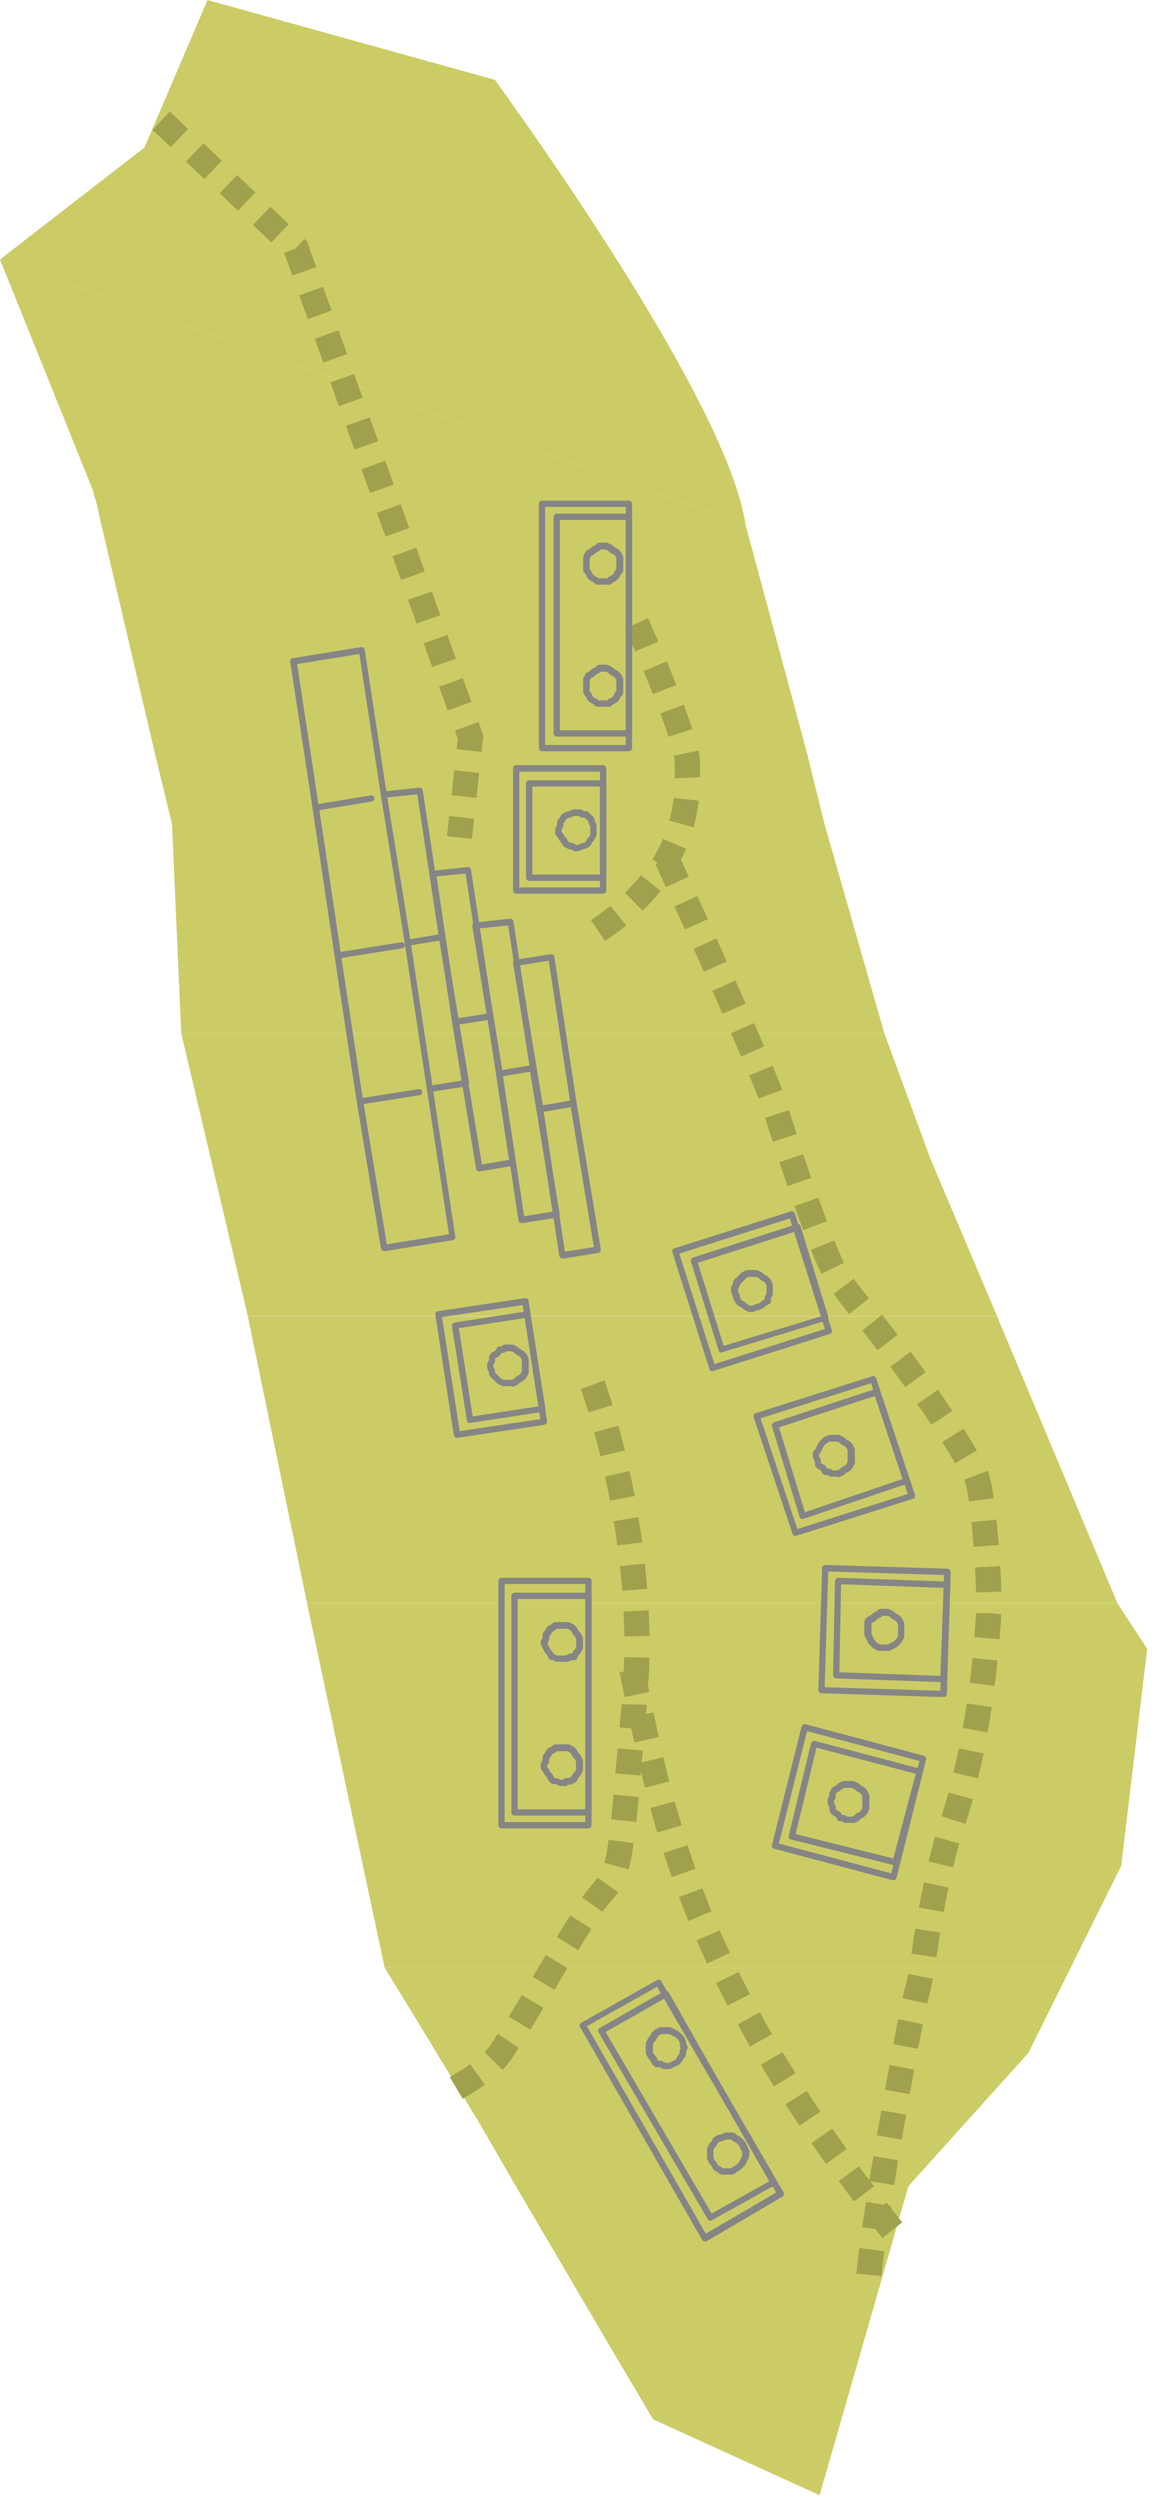 <svg width="55" height="119" viewBox="0 0 55 119" fill="none" xmlns="http://www.w3.org/2000/svg">
<g clip-path="url(#clip0_962_28866)">
<path d="M42.111 49.18H8.631L10.041 55.17L11.801 62.65H47.481L44.311 55.17L42.111 49.18Z" fill="#CCCC66"/>
<path d="M11.801 62.66L14.621 76.31H53.211L47.481 62.66H11.801Z" fill="#CCCC66"/>
<path d="M48.969 97.72H20.789L22.729 100.89L24.669 104.24L29.069 111.73L31.099 115.16L39.029 118.77L43.259 104.06L48.969 97.72Z" fill="#CCCC66"/>
<path d="M54.629 78.48L53.209 76.31H14.619L18.319 93.67H50.979L53.389 88.82L54.629 78.48Z" fill="#CCCC66"/>
<path d="M18.32 93.67L20.53 97.28L20.65 97.49L20.79 97.72H48.97L50.98 93.67H18.32Z" fill="#CCCC66"/>
<path d="M4.4 23.28L4.52 23.7L4.58 23.89L4.76 24.68V24.69L7.4 35.96L8.19 39.22L8.63 49.18H42.11L39.25 39.18L38.45 35.92L35.5 24.97L0 12.35L4.4 23.28Z" fill="#CCCC66"/>
<path d="M9.88 0L6.88 7.02L0 12.35L35.5 24.97C34.75 19.75 26.74 8.21 23.57 3.8L9.88 0Z" fill="#CCCC66"/>
<path d="M22.47 39.93L21.28 39.8L21.39 38.84L22.58 38.97L22.47 39.93ZM22.69 37.98L21.5 37.85L21.63 36.66L22.82 36.79L22.69 37.98ZM22.93 35.79L21.74 35.66L21.8 35.15L21.66 34.77L22.79 34.37L23.02 35.01L22.93 35.8V35.79ZM21.32 33.82L20.91 32.69L22.04 32.28L22.45 33.41L21.32 33.82ZM20.58 31.75L20.17 30.62L21.3 30.22L21.71 31.35L20.58 31.75ZM19.84 29.68L19.43 28.55L20.56 28.15L20.97 29.28L19.84 29.68ZM19.1 27.61L18.69 26.48L19.82 26.07L20.23 27.2L19.1 27.61ZM18.36 25.54L17.95 24.41L19.08 24L19.49 25.13L18.36 25.54ZM17.62 23.47L17.21 22.34L18.34 21.93L18.75 23.06L17.62 23.47ZM16.88 21.4L16.47 20.27L17.6 19.87L18.01 21L16.88 21.4ZM16.14 19.33L15.73 18.2L16.86 17.8L17.27 18.93L16.14 19.33ZM15.4 17.26L14.99 16.13L16.12 15.72L16.53 16.85L15.4 17.26ZM14.66 15.19L14.25 14.06L15.38 13.65L15.79 14.78L14.66 15.19ZM13.92 13.12L13.53 12.03L14.06 11.84L14.49 11.37L14.62 11.49L15.06 12.71L13.93 13.12H13.92ZM12.92 11.54L12.05 10.71L12.88 9.84L13.75 10.67L12.92 11.54ZM11.33 10.03L10.46 9.2L11.29 8.33L12.16 9.16L11.33 10.03ZM9.73 8.52L8.86 7.69L9.69 6.82L10.56 7.65L9.73 8.52ZM8.13 7.01L7.26 6.18L8.09 5.31L8.96 6.14L8.13 7.01Z" fill="#A1A14D"/>
<path d="M28.811 44.79L28.141 43.8C28.471 43.58 28.781 43.35 29.061 43.12L29.821 44.05C29.511 44.3 29.181 44.55 28.811 44.79ZM30.601 43.35L29.761 42.49C30.031 42.22 30.291 41.95 30.521 41.66L31.461 42.41C31.201 42.73 30.911 43.05 30.601 43.35ZM32.081 41.54L31.061 40.91C31.261 40.59 31.431 40.26 31.571 39.93L32.671 40.4C32.501 40.79 32.301 41.17 32.071 41.54H32.081ZM33.031 39.38L31.871 39.06C31.971 38.71 32.041 38.35 32.081 37.98L33.271 38.11C33.221 38.54 33.141 38.97 33.031 39.38ZM32.131 37.05V36.33C32.131 36.24 32.121 36.15 32.081 35.97L33.261 35.73C33.311 35.95 33.331 36.13 33.331 36.29V36.99L32.141 37.05H32.131ZM31.831 35.07C31.721 34.73 31.591 34.35 31.441 33.96L32.561 33.54C32.711 33.95 32.851 34.34 32.971 34.7L31.831 35.07ZM31.091 33.04C30.941 32.66 30.791 32.29 30.641 31.94L31.751 31.48C31.901 31.84 32.051 32.22 32.211 32.6L31.091 33.04ZM30.251 31.02C29.971 30.37 29.771 29.93 29.771 29.92L30.861 29.43C30.861 29.43 31.061 29.88 31.351 30.54L30.251 31.01V31.02Z" fill="#A1A14D"/>
<path d="M41.979 108.34L40.779 108.22C40.809 107.88 40.859 107.47 40.919 107L42.109 107.16C42.049 107.61 42.009 108.01 41.969 108.33L41.979 108.34ZM42.249 106.18L41.059 106.01C41.109 105.63 41.179 105.23 41.239 104.81L42.429 105C42.369 105.41 42.309 105.81 42.249 106.18ZM42.579 104.01L41.389 103.82L41.589 102.63L42.769 102.83L42.579 104.01ZM42.939 101.84L41.759 101.64L41.969 100.45L43.149 100.66L42.939 101.84ZM43.319 99.68L42.139 99.47L42.359 98.29L43.539 98.51L43.319 99.69V99.68ZM43.719 97.52L42.539 97.3C42.619 96.87 42.699 96.47 42.769 96.11L43.949 96.35C43.879 96.7 43.799 97.1 43.719 97.52ZM44.149 95.37L42.979 95.11C43.029 94.88 43.069 94.7 43.109 94.57C43.159 94.38 43.209 94.18 43.249 93.96L44.429 94.19C44.379 94.44 44.329 94.67 44.269 94.89C44.239 95 44.199 95.17 44.149 95.38V95.37ZM44.589 93.17L43.399 92.99L43.579 91.8L44.769 91.99L44.589 93.17ZM44.939 91.01L43.759 90.8C43.829 90.42 43.909 90.03 43.999 89.6L45.169 89.85C45.079 90.26 45.009 90.64 44.939 91.01ZM45.389 88.89L44.219 88.6C44.309 88.22 44.419 87.83 44.529 87.42L45.679 87.75C45.569 88.15 45.469 88.53 45.379 88.89H45.389ZM45.969 86.81L44.829 86.45L44.879 86.29C44.979 85.97 45.079 85.64 45.169 85.32L46.329 85.64C46.239 85.98 46.139 86.32 46.029 86.65L45.979 86.81H45.969ZM46.569 84.65L45.399 84.37C45.489 83.98 45.579 83.6 45.659 83.22L46.839 83.46C46.759 83.85 46.669 84.25 46.569 84.65ZM47.029 82.46L45.849 82.25C45.919 81.85 45.979 81.46 46.039 81.08L47.229 81.26C47.169 81.65 47.109 82.05 47.029 82.46ZM47.369 80.25L46.179 80.1C46.229 79.68 46.279 79.29 46.309 78.92L47.499 79.04C47.459 79.41 47.419 79.82 47.359 80.25H47.369ZM47.599 78.03L46.399 77.93C46.439 77.4 46.469 77 46.479 76.78H47.079L47.679 76.84C47.669 77.07 47.639 77.48 47.599 78.03ZM46.479 75.8C46.469 75.45 46.449 75.05 46.429 74.61L47.629 74.54C47.659 74.98 47.669 75.4 47.689 75.76L46.489 75.8H46.479ZM46.359 73.63C46.329 73.23 46.289 72.83 46.259 72.45L47.449 72.33C47.489 72.72 47.529 73.13 47.559 73.54L46.359 73.63ZM46.139 71.48C46.049 70.85 45.969 70.56 45.919 70.43L47.039 70.01C47.139 70.28 47.239 70.71 47.319 71.31L46.129 71.48H46.139ZM45.479 69.65C45.279 69.31 45.079 68.97 44.869 68.64L45.889 68C46.099 68.34 46.309 68.69 46.519 69.04L45.479 69.65ZM44.339 67.81C44.119 67.47 43.899 67.15 43.679 66.83L44.669 66.15C44.899 66.48 45.119 66.81 45.349 67.16L44.349 67.82L44.339 67.81ZM43.099 66.02C42.859 65.69 42.629 65.37 42.399 65.06L43.359 64.34C43.599 64.65 43.839 64.98 44.079 65.32L43.109 66.02H43.099ZM41.789 64.27C41.529 63.94 41.289 63.62 41.059 63.33L41.999 62.58C42.229 62.87 42.479 63.19 42.749 63.53L41.799 64.26L41.789 64.27ZM40.439 62.55C40.139 62.17 39.879 61.84 39.689 61.59L40.649 60.87C40.839 61.12 41.079 61.43 41.379 61.8L40.439 62.55ZM39.109 60.63C38.959 60.31 38.789 59.93 38.619 59.49L39.729 59.04C39.889 59.45 40.049 59.81 40.189 60.11L39.109 60.63ZM38.249 58.55C38.109 58.18 37.969 57.8 37.839 57.41L38.969 57.01C39.109 57.39 39.239 57.77 39.379 58.13L38.259 58.55H38.249ZM37.499 56.46L37.109 55.32L38.249 54.94L38.629 56.07L37.499 56.46ZM36.799 54.36L36.429 53.21L37.569 52.84L37.939 53.98L36.799 54.35V54.36ZM36.119 52.29C36.019 52.01 35.869 51.64 35.679 51.19L36.789 50.73C36.979 51.19 37.139 51.58 37.249 51.87L36.129 52.29H36.119ZM35.289 50.28L34.809 49.18L35.909 48.7L36.389 49.81L35.289 50.29V50.28ZM34.409 48.26L33.919 47.16L35.019 46.67L35.509 47.77L34.409 48.25V48.26ZM33.519 46.25L33.029 45.16L34.119 44.67L34.609 45.77L33.509 46.26L33.519 46.25ZM32.619 44.24L32.119 43.15L33.209 42.65L33.709 43.75L32.619 44.24ZM31.709 42.23L31.209 41.13L32.299 40.63L32.799 41.73L31.709 42.23Z" fill="#A1A14D"/>
<path d="M22.03 99.9L21.42 98.87C21.81 98.64 22.13 98.44 22.39 98.25L23.09 99.23C22.81 99.43 22.47 99.65 22.04 99.9H22.03ZM23.93 98.52L23.07 97.68C23.3 97.45 23.43 97.24 23.58 97L23.7 96.81L24.7 97.47L24.59 97.65C24.42 97.92 24.24 98.21 23.92 98.53L23.93 98.52ZM25.26 96.61L24.23 95.99C24.4 95.7 24.61 95.35 24.85 94.96L25.88 95.57C25.65 95.96 25.43 96.32 25.26 96.61ZM26.4 94.71L25.37 94.1C25.57 93.76 25.78 93.41 25.99 93.06L27.02 93.68C26.81 94.03 26.6 94.37 26.41 94.71H26.4ZM27.53 92.83L26.51 92.2C26.73 91.84 26.95 91.49 27.16 91.17L28.17 91.82C27.97 92.13 27.75 92.47 27.54 92.83H27.53ZM28.7 91.01L27.72 90.32C27.89 90.08 28.05 89.87 28.17 89.73C28.28 89.61 28.37 89.49 28.46 89.38L29.44 90.07C29.33 90.22 29.22 90.36 29.07 90.52C28.96 90.64 28.84 90.81 28.69 91.01H28.7ZM29.94 88.98L28.78 88.67C28.85 88.4 28.92 88.05 28.98 87.57L30.17 87.73C30.1 88.26 30.03 88.66 29.94 88.98ZM30.29 86.72L29.1 86.6C29.14 86.25 29.17 85.86 29.22 85.42L30.42 85.53C30.38 85.98 30.34 86.38 30.3 86.73L30.29 86.72ZM30.5 84.52L29.3 84.41L29.41 83.22L30.61 83.33L30.5 84.53V84.52ZM30.7 82.33L29.5 82.22L29.6 81.12L30.8 81.14L30.69 82.33H30.7ZM30.88 80.12L29.68 80.05C29.7 79.66 29.72 79.27 29.72 78.88L30.92 78.9C30.92 79.31 30.9 79.71 30.87 80.12H30.88ZM29.73 77.89C29.73 77.49 29.71 77.1 29.69 76.71L30.89 76.65C30.91 77.05 30.92 77.46 30.93 77.87L29.73 77.89ZM29.63 75.73C29.6 75.33 29.56 74.94 29.52 74.55L30.71 74.42C30.75 74.82 30.79 75.22 30.82 75.63L29.62 75.72L29.63 75.73ZM29.4 73.58C29.35 73.18 29.29 72.79 29.22 72.41L30.4 72.21C30.46 72.6 30.53 73 30.58 73.41L29.39 73.57L29.4 73.58ZM29.05 71.44C28.97 71.04 28.89 70.65 28.81 70.28L29.98 70.02C30.06 70.4 30.15 70.8 30.23 71.21L29.05 71.43V71.44ZM28.59 69.32C28.49 68.9 28.39 68.52 28.29 68.18L29.45 67.86C29.55 68.22 29.65 68.61 29.76 69.04L28.59 69.32ZM28.02 67.23C27.81 66.53 27.66 66.13 27.66 66.12L28.78 65.7C28.78 65.7 28.94 66.12 29.17 66.88L28.02 67.23Z" fill="#A1A14D"/>
<path d="M42.02 106.53C41.77 106.21 41.52 105.9 41.27 105.58L42.22 104.84C42.46 105.15 42.71 105.46 42.96 105.78L42.02 106.53ZM40.66 104.78C40.41 104.45 40.17 104.13 39.94 103.82L40.9 103.11C41.13 103.43 41.37 103.74 41.62 104.07L40.66 104.79V104.78ZM39.34 103C39.1 102.67 38.87 102.34 38.64 102.01L39.63 101.32C39.85 101.64 40.08 101.96 40.32 102.29L39.35 102.99L39.34 103ZM38.07 101.18C37.84 100.84 37.62 100.5 37.4 100.17L38.41 99.52C38.62 99.85 38.84 100.18 39.07 100.51L38.07 101.18ZM36.86 99.32C36.64 98.97 36.43 98.63 36.23 98.29L37.26 97.67C37.46 98 37.67 98.34 37.88 98.68L36.86 99.31V99.32ZM35.72 97.42C35.52 97.06 35.32 96.71 35.13 96.36L36.18 95.78C36.37 96.12 36.56 96.47 36.76 96.82L35.72 97.42ZM34.65 95.47C34.46 95.11 34.28 94.75 34.1 94.39L35.18 93.86C35.35 94.21 35.53 94.56 35.71 94.92L34.64 95.47H34.65ZM33.67 93.47C33.5 93.1 33.33 92.73 33.17 92.36L34.27 91.88C34.42 92.24 34.59 92.59 34.76 92.96L33.67 93.46V93.47ZM32.78 91.43C32.62 91.05 32.48 90.67 32.33 90.3L33.45 89.88C33.59 90.24 33.73 90.61 33.88 90.98L32.77 91.44L32.78 91.43ZM31.99 89.35C31.85 88.96 31.72 88.58 31.6 88.2L32.74 87.83C32.86 88.2 32.99 88.57 33.12 88.95L31.99 89.35ZM31.3 87.23C31.18 86.84 31.07 86.45 30.97 86.06L32.13 85.74C32.23 86.12 32.34 86.5 32.46 86.88L31.31 87.22L31.3 87.23ZM30.71 85.09C30.61 84.69 30.51 84.3 30.42 83.92L31.59 83.64C31.68 84.02 31.77 84.41 31.87 84.8L30.71 85.09ZM30.2 82.93C30.11 82.53 30.03 82.14 29.95 81.75L31.12 81.51C31.2 81.9 31.28 82.28 31.37 82.68L30.2 82.94V82.93ZM29.74 80.77L29.5 79.6L30.68 79.36L30.92 80.54L29.74 80.78V80.77Z" fill="#A1A14D"/>
<path d="M20.53 51.97C20.46 51.97 20.39 51.92 20.38 51.84C20.37 51.76 20.42 51.68 20.5 51.67L22.02 51.43L20.92 44.77L19.48 45.01C19.4 45.01 19.32 44.97 19.31 44.89V44.87C19.31 44.8 19.36 44.73 19.44 44.72L20.88 44.48L19.87 37.81L18.34 37.97C18.26 37.97 18.18 37.92 18.17 37.84C18.17 37.76 18.22 37.68 18.3 37.67L19.97 37.49C20.05 37.49 20.12 37.54 20.13 37.62L21.19 44.58L22.34 51.54C22.34 51.54 22.34 51.62 22.31 51.65C22.29 51.68 22.25 51.7 22.21 51.71L20.54 51.97H20.52H20.53Z" fill="#858585"/>
<path d="M22.819 55.76C22.819 55.76 22.759 55.76 22.729 55.73C22.699 55.71 22.679 55.67 22.669 55.63L21.529 48.67L20.469 41.62C20.469 41.62 20.469 41.54 20.499 41.51C20.519 41.48 20.559 41.46 20.599 41.45L22.269 41.27C22.349 41.27 22.419 41.32 22.429 41.4L23.489 48.36L24.549 55.32C24.559 55.4 24.509 55.48 24.429 55.49L22.839 55.76H22.819ZM21.849 48.77L22.949 55.43L24.239 55.21L23.229 48.55L21.849 48.77ZM20.789 41.73L21.799 48.47L23.179 48.25L22.169 41.58L20.789 41.72V41.73Z" fill="#858585"/>
<path d="M23.79 51.27C23.79 51.27 23.73 51.27 23.7 51.24C23.67 51.22 23.65 51.18 23.64 51.14L22.49 44.09C22.49 44.09 22.49 44.01 22.52 43.97C22.55 43.94 22.58 43.92 22.62 43.91L24.29 43.73C24.37 43.73 24.44 43.78 24.45 43.86L25.51 50.82C25.52 50.9 25.47 50.98 25.39 50.99L23.8 51.25H23.78L23.79 51.27ZM22.82 44.2L23.92 50.94L25.21 50.72L24.2 44.05L22.83 44.19L22.82 44.2Z" fill="#858585"/>
<path d="M24.84 58.22C24.84 58.22 24.78 58.21 24.75 58.19C24.72 58.17 24.7 58.13 24.69 58.09L23.63 51.13C23.62 51.05 23.67 50.97 23.75 50.96L25.34 50.7C25.34 50.7 25.42 50.7 25.45 50.73C25.48 50.75 25.5 50.79 25.51 50.83L26.65 57.79C26.65 57.79 26.65 57.87 26.62 57.9C26.6 57.93 26.56 57.95 26.52 57.96L24.85 58.22H24.83H24.84ZM23.95 51.23L24.96 57.89L26.34 57.67L25.24 51.01L23.95 51.22V51.23Z" fill="#858585"/>
<path d="M26.78 59.9C26.78 59.9 26.72 59.89 26.69 59.87C26.66 59.85 26.64 59.81 26.63 59.77L25.57 52.81L24.43 45.85C24.43 45.85 24.43 45.77 24.46 45.74C24.48 45.71 24.52 45.69 24.56 45.68L26.23 45.42C26.23 45.42 26.31 45.42 26.34 45.45C26.37 45.47 26.39 45.51 26.4 45.55L27.46 52.51L28.61 59.47C28.61 59.47 28.61 59.55 28.58 59.58C28.56 59.61 28.52 59.63 28.48 59.64L26.81 59.91H26.79L26.78 59.9ZM25.89 52.91L26.9 59.58L28.28 59.36L27.18 52.7L25.89 52.92V52.91ZM24.75 45.95L25.85 52.61L27.14 52.39L26.13 45.73L24.75 45.95Z" fill="#858585"/>
<path d="M28.02 87.03H23.881C23.8 87.03 23.73 86.96 23.73 86.88V75.25C23.73 75.17 23.8 75.1 23.881 75.1H28.02C28.101 75.1 28.171 75.17 28.171 75.25V86.88C28.171 86.96 28.101 87.03 28.02 87.03ZM24.03 86.73H27.87V75.4H24.03V86.73Z" fill="#858585"/>
<path d="M28.02 86.42H24.5C24.42 86.42 24.35 86.35 24.35 86.27V75.96C24.35 75.88 24.42 75.81 24.5 75.81H28.02C28.1 75.81 28.17 75.88 28.17 75.96V86.27C28.17 86.35 28.1 86.42 28.02 86.42ZM24.65 86.12H27.87V76.11H24.65V86.12Z" fill="#858585"/>
<path d="M26.87 85.01H26.69C26.69 85.01 26.64 85.01 26.62 84.99L26.48 84.92H26.34C26.34 84.92 26.26 84.9 26.24 84.88L26.15 84.79C26.15 84.79 26.13 84.76 26.12 84.75L26.04 84.59L25.97 84.52C25.97 84.52 25.95 84.5 25.94 84.48L25.86 84.33L25.79 84.26C25.79 84.26 25.75 84.19 25.75 84.15V83.97C25.75 83.97 25.75 83.92 25.77 83.9L25.84 83.76V83.62C25.84 83.62 25.86 83.54 25.88 83.51L25.95 83.44L26.03 83.29C26.03 83.29 26.07 83.24 26.1 83.22L26.26 83.14L26.33 83.07C26.33 83.07 26.4 83.03 26.44 83.03H27.06C27.06 83.03 27.11 83.03 27.13 83.05L27.31 83.14C27.31 83.14 27.34 83.16 27.35 83.17L27.44 83.26C27.44 83.26 27.46 83.28 27.47 83.3L27.55 83.45L27.62 83.52C27.62 83.52 27.64 83.55 27.65 83.56L27.74 83.74C27.74 83.74 27.76 83.78 27.76 83.81V84.25C27.76 84.25 27.76 84.3 27.74 84.32L27.65 84.5C27.65 84.5 27.63 84.53 27.62 84.54L27.55 84.61L27.47 84.77C27.47 84.77 27.43 84.82 27.4 84.84L27.22 84.93C27.22 84.93 27.18 84.95 27.15 84.95H27.04L27 84.99C27 84.99 26.93 85.03 26.89 85.03L26.87 85.01ZM26.73 84.71H26.81L26.85 84.67C26.85 84.67 26.92 84.63 26.96 84.63H27.1L27.2 84.58L27.27 84.45C27.27 84.45 27.29 84.42 27.3 84.41L27.37 84.34L27.43 84.22V83.85L27.37 83.73L27.3 83.66C27.3 83.66 27.28 83.63 27.27 83.62L27.19 83.47L27.14 83.42L27.02 83.36H26.5L26.46 83.4C26.46 83.4 26.43 83.42 26.42 83.43L26.29 83.5L26.22 83.63C26.22 83.63 26.2 83.66 26.19 83.67L26.15 83.71V83.83C26.15 83.83 26.15 83.88 26.13 83.9L26.06 84.04V84.12L26.1 84.16C26.1 84.16 26.12 84.19 26.13 84.2L26.21 84.35L26.28 84.42C26.28 84.42 26.3 84.44 26.31 84.46L26.41 84.64H26.52C26.52 84.64 26.57 84.64 26.59 84.66L26.73 84.73V84.71Z" fill="#858585"/>
<path d="M26.96 79.1H26.52C26.52 79.1 26.47 79.1 26.45 79.08L26.31 79.01H26.26C26.2 79.01 26.15 78.98 26.13 78.93L26.05 78.77L25.98 78.7C25.98 78.7 25.96 78.68 25.95 78.66L25.77 78.31C25.77 78.31 25.75 78.27 25.75 78.24V78.15C25.75 78.15 25.75 78.1 25.77 78.08L25.84 77.94V77.8C25.84 77.8 25.86 77.72 25.88 77.69L25.95 77.62L26.03 77.47C26.03 77.47 26.07 77.42 26.1 77.4L26.26 77.32L26.33 77.25C26.33 77.25 26.4 77.21 26.44 77.21H27.06C27.06 77.21 27.11 77.21 27.13 77.23L27.31 77.32C27.31 77.32 27.34 77.34 27.35 77.35L27.44 77.44C27.44 77.44 27.46 77.46 27.47 77.48L27.55 77.63L27.62 77.7C27.62 77.7 27.64 77.73 27.65 77.74L27.74 77.92C27.74 77.92 27.76 77.96 27.76 77.99V78.43C27.76 78.43 27.76 78.48 27.74 78.5L27.65 78.68C27.65 78.68 27.63 78.71 27.62 78.72L27.55 78.79L27.47 78.95C27.44 79 27.39 79.03 27.34 79.03H27.2L27.05 79.1C27.05 79.1 27.01 79.12 26.98 79.12L26.96 79.1ZM26.56 78.8H26.93L27.08 78.73C27.08 78.73 27.12 78.71 27.15 78.71H27.23L27.28 78.62C27.28 78.62 27.3 78.59 27.31 78.58L27.38 78.51L27.44 78.39V78.02L27.38 77.9L27.31 77.83C27.31 77.83 27.29 77.8 27.28 77.79L27.2 77.64L27.15 77.59L27.03 77.53H26.51L26.47 77.57C26.47 77.57 26.44 77.59 26.43 77.6L26.3 77.67L26.23 77.8C26.23 77.8 26.21 77.83 26.2 77.84L26.16 77.88V78C26.16 78 26.16 78.05 26.14 78.07L26.07 78.23L26.22 78.53L26.29 78.6C26.29 78.6 26.31 78.62 26.32 78.64L26.37 78.73C26.37 78.73 26.41 78.73 26.43 78.75L26.57 78.82L26.56 78.8Z" fill="#858585"/>
<path d="M33.56 106.68C33.56 106.68 33.53 106.68 33.52 106.68C33.48 106.68 33.45 106.64 33.43 106.61L27.62 96.48C27.62 96.48 27.59 96.4 27.61 96.37C27.62 96.33 27.65 96.3 27.68 96.28L31.29 94.25C31.36 94.21 31.45 94.23 31.49 94.31L37.31 104.35C37.35 104.42 37.33 104.51 37.26 104.56L33.65 106.68C33.65 106.68 33.6 106.7 33.57 106.7L33.56 106.68ZM27.95 96.45L33.61 106.32L36.96 104.36L31.29 94.57L27.94 96.45H27.95Z" fill="#858585"/>
<path d="M33.829 105.71C33.779 105.71 33.729 105.68 33.699 105.63L28.499 96.73C28.499 96.73 28.469 96.65 28.489 96.62C28.489 96.58 28.529 96.55 28.559 96.53L31.639 94.77C31.639 94.77 31.719 94.74 31.749 94.76C31.789 94.77 31.819 94.8 31.839 94.83L36.949 103.82C36.949 103.82 36.969 103.9 36.959 103.93C36.949 103.97 36.919 104 36.889 104.02L33.889 105.69C33.889 105.69 33.839 105.71 33.819 105.71H33.829ZM28.839 96.72L33.889 105.36L36.629 103.83L31.669 95.11L28.849 96.72H28.839Z" fill="#858585"/>
<path d="M34.89 103.51H34.36C34.36 103.51 34.28 103.49 34.25 103.47L34.18 103.4L34.03 103.32C34.03 103.32 33.98 103.28 33.96 103.25L33.88 103.09L33.81 103.02C33.81 103.02 33.79 102.99 33.78 102.98L33.69 102.8C33.69 102.8 33.67 102.76 33.67 102.73V102.29C33.67 102.29 33.67 102.24 33.69 102.22L33.78 102.04C33.78 102.04 33.8 102.01 33.81 102L33.88 101.93L33.96 101.78C33.96 101.78 34 101.73 34.03 101.71L34.21 101.62C34.21 101.62 34.25 101.6 34.28 101.6H34.33L34.48 101.53C34.48 101.53 34.52 101.51 34.55 101.51H34.9C34.9 101.51 34.98 101.53 35.01 101.55L35.08 101.62L35.23 101.7C35.23 101.7 35.26 101.72 35.27 101.73L35.45 101.91C35.45 101.91 35.47 101.93 35.48 101.95L35.66 102.3C35.66 102.3 35.68 102.34 35.68 102.37V102.63C35.68 102.63 35.68 102.68 35.66 102.7L35.48 103.05C35.48 103.05 35.46 103.08 35.45 103.09L35.27 103.27C35.27 103.27 35.25 103.29 35.23 103.3L35.08 103.38L35.01 103.45C35.01 103.45 34.94 103.49 34.9 103.49L34.89 103.51ZM34.42 103.21H34.82L34.86 103.17C34.86 103.17 34.89 103.15 34.9 103.14L35.05 103.06L35.19 102.92L35.34 102.62V102.43L35.19 102.13L35.05 101.99L34.9 101.91C34.9 101.91 34.87 101.89 34.86 101.88L34.82 101.84H34.57L34.42 101.91C34.42 101.91 34.38 101.93 34.35 101.93H34.3L34.2 101.98L34.13 102.11C34.13 102.11 34.11 102.14 34.1 102.15L34.03 102.22L33.97 102.34V102.71L34.03 102.83L34.1 102.9C34.1 102.9 34.12 102.93 34.13 102.94L34.2 103.07L34.33 103.14C34.33 103.14 34.36 103.16 34.37 103.17L34.41 103.21H34.42Z" fill="#858585"/>
<path d="M31.89 98.49H31.62C31.62 98.49 31.57 98.49 31.55 98.47L31.41 98.4H31.27C31.27 98.4 31.19 98.38 31.16 98.36L31.07 98.27C31.07 98.27 31.05 98.24 31.04 98.23L30.96 98.07L30.89 98C30.89 98 30.87 97.98 30.86 97.96L30.77 97.78C30.77 97.78 30.75 97.74 30.75 97.71V97.27C30.75 97.27 30.75 97.22 30.77 97.2L30.86 97.02C30.86 97.02 30.88 96.99 30.89 96.98L30.96 96.91L31.04 96.76C31.04 96.76 31.06 96.73 31.07 96.72L31.16 96.63C31.16 96.63 31.19 96.61 31.2 96.6L31.38 96.51C31.38 96.51 31.42 96.49 31.45 96.49H31.89C31.89 96.49 31.94 96.49 31.96 96.51L32.31 96.69C32.31 96.69 32.34 96.71 32.35 96.72L32.53 96.9C32.53 96.9 32.55 96.92 32.56 96.94L32.65 97.12C32.65 97.12 32.67 97.16 32.67 97.19V97.3L32.71 97.34C32.71 97.34 32.77 97.46 32.74 97.51L32.67 97.65V97.79C32.67 97.79 32.65 97.87 32.63 97.9L32.56 97.97L32.48 98.12C32.48 98.12 32.46 98.15 32.45 98.16L32.36 98.25C32.36 98.25 32.33 98.27 32.32 98.28L31.97 98.46C31.97 98.46 31.93 98.48 31.9 98.48L31.89 98.49ZM31.66 98.19H31.86L32.16 98.04L32.21 97.99L32.29 97.83C32.29 97.83 32.31 97.8 32.32 97.79L32.36 97.75V97.64C32.36 97.64 32.36 97.59 32.38 97.57L32.42 97.49H32.41C32.41 97.49 32.37 97.41 32.37 97.37V97.23L32.31 97.11L32.17 96.97L31.87 96.82H31.5L31.38 96.88L31.33 96.93L31.25 97.08C31.25 97.08 31.23 97.11 31.22 97.12L31.15 97.19L31.09 97.31V97.68L31.15 97.8L31.22 97.87C31.22 97.87 31.24 97.9 31.25 97.91L31.35 98.09H31.46C31.46 98.09 31.51 98.09 31.53 98.11L31.67 98.18L31.66 98.19Z" fill="#858585"/>
<path d="M28.72 42.54H24.58C24.5 42.54 24.43 42.47 24.43 42.39V36.57C24.43 36.49 24.5 36.42 24.58 36.42H28.72C28.8 36.42 28.87 36.49 28.87 36.57V42.39C28.87 42.47 28.8 42.54 28.72 42.54ZM24.73 42.24H28.57V36.73H24.73V42.24Z" fill="#858585"/>
<path d="M28.719 41.93H25.199C25.119 41.93 25.049 41.86 25.049 41.78V37.29C25.049 37.21 25.119 37.14 25.199 37.14H28.719C28.799 37.14 28.869 37.21 28.869 37.29V41.78C28.869 41.86 28.799 41.93 28.719 41.93ZM25.349 41.63H28.569V37.44H25.349V41.63Z" fill="#858585"/>
<path d="M27.57 40.52H27.39C27.39 40.52 27.34 40.52 27.32 40.5L27.18 40.43H27.13C27.13 40.43 27.079 40.43 27.059 40.41L26.88 40.32C26.88 40.32 26.829 40.28 26.809 40.25L26.73 40.1L26.66 40.03C26.66 40.03 26.64 40 26.63 39.99L26.549 39.84L26.48 39.77C26.48 39.77 26.439 39.7 26.439 39.66V39.48C26.439 39.48 26.439 39.43 26.459 39.41L26.529 39.27V39.13C26.529 39.13 26.549 39.05 26.57 39.02L26.64 38.95L26.72 38.8C26.72 38.8 26.759 38.75 26.79 38.73L26.97 38.64C26.97 38.64 27.009 38.62 27.04 38.62H27.09L27.23 38.55C27.23 38.55 27.27 38.53 27.299 38.53H27.649C27.649 38.53 27.73 38.55 27.759 38.57L27.799 38.61H27.91C27.91 38.61 27.989 38.63 28.009 38.65L28.279 38.91C28.279 38.91 28.32 38.98 28.32 39.02V39.07L28.39 39.22C28.39 39.22 28.41 39.26 28.41 39.29V39.73C28.41 39.73 28.41 39.78 28.39 39.8L28.299 39.98C28.299 39.98 28.279 40.01 28.27 40.02L28.2 40.09L28.119 40.24C28.119 40.24 28.079 40.29 28.049 40.31L27.869 40.4C27.869 40.4 27.829 40.42 27.799 40.42H27.75L27.61 40.49C27.61 40.49 27.57 40.51 27.54 40.51L27.57 40.52ZM27.43 40.22H27.529L27.669 40.15C27.669 40.15 27.709 40.13 27.739 40.13H27.79L27.89 40.08L27.95 39.95C27.95 39.95 27.97 39.92 27.98 39.91L28.049 39.84L28.11 39.72V39.35L28.04 39.2C28.04 39.2 28.02 39.16 28.02 39.13V39.1L27.84 38.92H27.73C27.73 38.92 27.649 38.9 27.619 38.88L27.579 38.84H27.329L27.189 38.91C27.189 38.91 27.149 38.93 27.119 38.93H27.07L26.97 38.98L26.899 39.11C26.899 39.11 26.88 39.14 26.869 39.15L26.829 39.19V39.3C26.829 39.3 26.829 39.35 26.809 39.37L26.739 39.51V39.59L26.779 39.63C26.779 39.63 26.799 39.66 26.809 39.67L26.89 39.82L26.959 39.89C26.959 39.89 26.98 39.92 26.989 39.93L27.059 40.06L27.16 40.11H27.209C27.209 40.11 27.259 40.11 27.279 40.13L27.419 40.2L27.43 40.22Z" fill="#858585"/>
<path d="M21.761 68.44C21.691 68.44 21.62 68.39 21.61 68.31L20.73 62.58C20.73 62.58 20.73 62.5 20.761 62.47C20.78 62.44 20.82 62.42 20.86 62.41L25 61.79C25.09 61.78 25.16 61.83 25.171 61.92L26.05 67.65C26.05 67.65 26.05 67.73 26.02 67.76C26 67.79 25.96 67.81 25.921 67.82L21.78 68.44H21.761ZM21.05 62.69L21.89 68.12L25.73 67.55L24.89 62.12L21.05 62.69Z" fill="#858585"/>
<path d="M22.38 67.74C22.309 67.74 22.239 67.69 22.23 67.61L21.52 63.12C21.52 63.12 21.52 63.04 21.549 63.01C21.579 62.98 21.61 62.96 21.649 62.95L25.09 62.42C25.169 62.42 25.25 62.46 25.259 62.54L25.97 67.03C25.97 67.03 25.97 67.11 25.939 67.14C25.91 67.17 25.88 67.19 25.84 67.2L22.399 67.73C22.399 67.73 22.39 67.73 22.38 67.73V67.74ZM21.849 63.22L22.509 67.42L25.649 66.94L24.989 62.74L21.849 63.22Z" fill="#858585"/>
<path d="M24.399 65.98H23.959C23.959 65.98 23.909 65.98 23.889 65.96L23.709 65.87C23.709 65.87 23.679 65.85 23.669 65.84L23.319 65.49C23.319 65.49 23.279 65.42 23.279 65.38V65.27L23.239 65.23C23.239 65.23 23.199 65.16 23.199 65.12V64.94C23.199 64.94 23.199 64.89 23.219 64.87L23.289 64.73V64.59C23.289 64.59 23.309 64.51 23.329 64.48L23.419 64.39C23.419 64.39 23.439 64.37 23.459 64.36L23.589 64.29L23.659 64.16C23.689 64.11 23.739 64.08 23.789 64.08H23.899L23.939 64.04C23.939 64.04 24.009 64 24.049 64H24.399C24.399 64 24.449 64 24.469 64.02L24.649 64.11C24.649 64.11 24.679 64.13 24.689 64.14L24.759 64.21L24.909 64.29C24.909 64.29 24.939 64.31 24.949 64.32L25.039 64.41C25.039 64.41 25.059 64.44 25.069 64.45L25.159 64.63C25.159 64.63 25.179 64.67 25.179 64.7V65.32C25.179 65.32 25.179 65.37 25.159 65.39L25.069 65.57C25.069 65.57 25.049 65.6 25.039 65.61L24.949 65.7C24.949 65.7 24.929 65.72 24.909 65.73L24.759 65.81L24.689 65.88C24.689 65.88 24.659 65.9 24.649 65.91L24.469 66C24.469 66 24.429 66.02 24.399 66.02V65.98ZM23.989 65.68H24.359L24.479 65.62L24.549 65.55C24.549 65.55 24.579 65.53 24.589 65.52L24.739 65.44L24.789 65.39L24.849 65.27V64.73L24.789 64.61L24.739 64.56L24.589 64.48C24.589 64.48 24.559 64.46 24.549 64.45L24.479 64.38L24.359 64.32H24.109L24.069 64.36C24.069 64.36 23.999 64.4 23.959 64.4H23.879L23.829 64.49C23.829 64.49 23.789 64.54 23.759 64.56L23.579 64.66V64.78C23.579 64.78 23.579 64.83 23.559 64.85L23.489 64.99V65.07L23.529 65.11C23.529 65.11 23.569 65.18 23.569 65.22V65.33L23.859 65.62L23.979 65.68H23.989Z" fill="#858585"/>
<path d="M29.95 35.76H25.81C25.73 35.76 25.66 35.69 25.66 35.61V23.98C25.66 23.9 25.73 23.83 25.81 23.83H29.95C30.03 23.83 30.1 23.9 30.1 23.98V35.61C30.1 35.69 30.03 35.76 29.95 35.76ZM25.96 35.46H29.8V24.13H25.96V35.46Z" fill="#858585"/>
<path d="M29.949 35.06H26.509C26.429 35.06 26.359 34.99 26.359 34.91V24.6C26.359 24.52 26.429 24.45 26.509 24.45H29.949C30.029 24.45 30.099 24.52 30.099 24.6V34.91C30.099 34.99 30.029 35.06 29.949 35.06ZM26.659 34.76H29.799V24.75H26.659V34.76Z" fill="#858585"/>
<path d="M28.98 33.64H28.45C28.45 33.64 28.369 33.62 28.34 33.6L28.27 33.53L28.119 33.45C28.119 33.45 28.09 33.43 28.079 33.42L27.989 33.33C27.989 33.33 27.97 33.3 27.959 33.29L27.88 33.13L27.809 33.06C27.809 33.06 27.77 32.99 27.77 32.95V32.33C27.77 32.33 27.77 32.28 27.79 32.26L27.88 32.08C27.88 32.08 27.919 32.03 27.95 32.01L28.099 31.93L28.169 31.86C28.169 31.86 28.189 31.84 28.209 31.83L28.36 31.75L28.43 31.68C28.43 31.68 28.5 31.64 28.54 31.64H28.89C28.89 31.64 28.939 31.64 28.959 31.66L29.14 31.75C29.14 31.75 29.169 31.77 29.18 31.78L29.25 31.85L29.41 31.93C29.41 31.93 29.439 31.95 29.45 31.96L29.54 32.05C29.54 32.05 29.559 32.08 29.57 32.09L29.66 32.27C29.66 32.27 29.68 32.31 29.68 32.34V32.96C29.68 32.96 29.66 33.04 29.64 33.07L29.57 33.14L29.489 33.3C29.489 33.3 29.47 33.33 29.459 33.34L29.369 33.43C29.369 33.43 29.34 33.45 29.329 33.46L29.169 33.54L29.099 33.61C29.099 33.61 29.029 33.65 28.989 33.65L28.98 33.64ZM28.509 33.34H28.91L28.95 33.3C28.95 33.3 28.98 33.28 28.989 33.27L29.149 33.19L29.2 33.14L29.279 32.98C29.279 32.98 29.299 32.95 29.309 32.94L29.349 32.9V32.38L29.29 32.26L29.239 32.21L29.079 32.13C29.079 32.13 29.049 32.11 29.04 32.1L28.97 32.03L28.849 31.97H28.599L28.559 32.01C28.559 32.01 28.54 32.03 28.52 32.04L28.369 32.12L28.299 32.19C28.299 32.19 28.279 32.21 28.259 32.22L28.13 32.29L28.079 32.39V32.91L28.119 32.95C28.119 32.95 28.14 32.98 28.149 32.99L28.23 33.15L28.279 33.2L28.43 33.28C28.43 33.28 28.459 33.3 28.47 33.31L28.509 33.35V33.34Z" fill="#858585"/>
<path d="M28.98 27.83H28.45C28.45 27.83 28.369 27.81 28.34 27.79L28.27 27.72L28.119 27.64C28.119 27.64 28.09 27.62 28.079 27.61L27.989 27.52C27.989 27.52 27.97 27.49 27.959 27.48L27.88 27.32L27.809 27.25C27.809 27.25 27.77 27.18 27.77 27.14V26.52C27.77 26.52 27.77 26.47 27.79 26.45L27.88 26.27C27.88 26.27 27.919 26.22 27.95 26.2L28.099 26.12L28.169 26.05C28.169 26.05 28.189 26.03 28.209 26.02L28.36 25.94L28.43 25.87C28.43 25.87 28.5 25.83 28.54 25.83H28.89C28.89 25.83 28.939 25.83 28.959 25.85L29.14 25.94C29.14 25.94 29.169 25.96 29.18 25.97L29.25 26.04L29.41 26.12C29.41 26.12 29.439 26.14 29.45 26.15L29.54 26.24C29.54 26.24 29.559 26.27 29.57 26.28L29.66 26.46C29.66 26.46 29.68 26.5 29.68 26.53V27.15C29.68 27.15 29.66 27.23 29.64 27.26L29.57 27.33L29.489 27.49C29.489 27.49 29.47 27.52 29.459 27.53L29.369 27.62C29.369 27.62 29.34 27.64 29.329 27.65L29.169 27.73L29.099 27.8C29.099 27.8 29.029 27.84 28.989 27.84L28.98 27.83ZM28.509 27.53H28.91L28.95 27.49C28.95 27.49 28.98 27.47 28.989 27.46L29.149 27.38L29.2 27.33L29.279 27.17C29.279 27.17 29.299 27.14 29.309 27.13L29.349 27.09V26.57L29.29 26.45L29.239 26.4L29.079 26.32C29.079 26.32 29.049 26.3 29.04 26.29L28.97 26.22L28.849 26.16H28.599L28.559 26.2C28.559 26.2 28.54 26.22 28.52 26.23L28.369 26.31L28.299 26.38C28.299 26.38 28.279 26.4 28.259 26.41L28.13 26.48L28.079 26.58V27.1L28.119 27.14C28.119 27.14 28.14 27.17 28.149 27.18L28.23 27.34L28.279 27.39L28.43 27.47C28.43 27.47 28.459 27.49 28.47 27.5L28.509 27.54V27.53Z" fill="#858585"/>
<path d="M42.55 89.5C42.55 89.5 42.52 89.5 42.51 89.5L36.87 88C36.79 87.98 36.74 87.9 36.76 87.82L38.17 82.18C38.17 82.18 38.21 82.11 38.24 82.09C38.27 82.07 38.32 82.06 38.35 82.07L43.99 83.57C44.07 83.59 44.12 83.67 44.1 83.75L42.69 89.39C42.69 89.39 42.65 89.46 42.62 89.48C42.6 89.49 42.57 89.5 42.54 89.5H42.55ZM37.09 87.75L42.44 89.17L43.78 83.82L38.43 82.4L37.09 87.75Z" fill="#858585"/>
<path d="M42.639 88.79C42.639 88.79 42.619 88.79 42.599 88.79L37.669 87.56C37.589 87.54 37.539 87.46 37.559 87.38L38.619 82.98C38.619 82.98 38.649 82.91 38.689 82.89C38.719 82.87 38.769 82.86 38.809 82.87L43.829 84.19C43.829 84.19 43.899 84.23 43.919 84.26C43.939 84.29 43.949 84.34 43.929 84.37L42.789 88.69C42.769 88.76 42.709 88.8 42.649 88.8L42.639 88.79ZM37.889 87.3L42.539 88.46L43.609 84.43L38.879 83.19L37.889 87.3Z" fill="#858585"/>
<path d="M40.61 86.77H40.26C40.26 86.77 40.18 86.75 40.15 86.73L40.11 86.69H40C39.94 86.69 39.89 86.66 39.87 86.61L39.8 86.48L39.67 86.41C39.67 86.41 39.64 86.39 39.63 86.38L39.54 86.29C39.54 86.29 39.5 86.22 39.5 86.18V86.04L39.43 85.89C39.43 85.89 39.41 85.85 39.41 85.82V85.64C39.41 85.64 39.43 85.56 39.45 85.53L39.49 85.49V85.38C39.49 85.38 39.49 85.33 39.51 85.31L39.6 85.13C39.6 85.13 39.64 85.08 39.67 85.06L39.82 84.98L39.89 84.91C39.89 84.91 39.92 84.89 39.93 84.88L40.11 84.79C40.11 84.79 40.15 84.77 40.18 84.77H40.62C40.62 84.77 40.67 84.77 40.69 84.79L40.87 84.88C40.87 84.88 40.9 84.9 40.91 84.91L40.98 84.98L41.13 85.06C41.13 85.06 41.16 85.08 41.17 85.09L41.26 85.18C41.26 85.18 41.28 85.2 41.29 85.22L41.38 85.4C41.38 85.4 41.4 85.44 41.4 85.47V86.09C41.4 86.09 41.4 86.14 41.38 86.16L41.29 86.34C41.29 86.34 41.27 86.37 41.26 86.38L41.17 86.47C41.17 86.47 41.14 86.49 41.13 86.5L40.98 86.58L40.91 86.65C40.91 86.65 40.88 86.67 40.87 86.68L40.69 86.77C40.69 86.77 40.65 86.79 40.62 86.79L40.61 86.77ZM40.32 86.47H40.57L40.69 86.41L40.76 86.34C40.76 86.34 40.79 86.32 40.8 86.31L40.95 86.23L41 86.18L41.06 86.06V85.51L41 85.39L40.95 85.34L40.8 85.26C40.8 85.26 40.77 85.24 40.76 85.23L40.69 85.16L40.57 85.1H40.2L40.08 85.16L40.01 85.23C40.01 85.23 39.98 85.25 39.97 85.26L39.84 85.32L39.79 85.42V85.56C39.79 85.56 39.77 85.64 39.75 85.67L39.71 85.71V85.79L39.78 85.94C39.78 85.94 39.8 85.98 39.8 86.01V86.12L39.83 86.15L39.98 86.23C39.98 86.23 40.03 86.27 40.05 86.3L40.1 86.39H40.18C40.18 86.39 40.26 86.41 40.29 86.43L40.33 86.47H40.32Z" fill="#858585"/>
<path d="M44.929 80.78L39.119 80.6C39.039 80.6 38.969 80.53 38.969 80.44L39.149 74.63C39.149 74.63 39.169 74.55 39.199 74.53C39.229 74.5 39.269 74.49 39.309 74.49L45.119 74.67C45.199 74.67 45.269 74.74 45.269 74.83L45.089 80.64C45.089 80.64 45.069 80.72 45.039 80.74C45.009 80.77 44.979 80.78 44.939 80.78H44.929ZM39.269 80.31L44.779 80.48L44.949 74.97L39.439 74.8L39.269 80.31Z" fill="#858585"/>
<path d="M44.93 80.07L39.82 79.89C39.74 79.89 39.67 79.82 39.67 79.74L39.76 75.25C39.76 75.25 39.78 75.17 39.81 75.14C39.84 75.11 39.88 75.1 39.92 75.1L45.12 75.28C45.12 75.28 45.2 75.3 45.22 75.33C45.25 75.36 45.26 75.4 45.26 75.44L45.08 79.93C45.08 80.01 45.01 80.07 44.93 80.07ZM39.97 79.6L44.78 79.77L44.94 75.58L40.05 75.41L39.97 79.6Z" fill="#858585"/>
<path d="M42.29 78.58H41.85C41.85 78.58 41.8 78.58 41.78 78.56L41.6 78.47C41.6 78.47 41.57 78.45 41.56 78.44L41.38 78.26C41.38 78.26 41.36 78.24 41.35 78.22L41.18 77.87C41.18 77.87 41.16 77.83 41.16 77.8V77.18C41.16 77.18 41.18 77.1 41.2 77.07L41.29 76.98C41.29 76.98 41.32 76.96 41.33 76.95L41.49 76.87L41.56 76.8C41.56 76.8 41.58 76.78 41.6 76.77L41.75 76.69L41.82 76.62C41.82 76.62 41.89 76.58 41.93 76.58H42.28C42.28 76.58 42.33 76.58 42.35 76.6L42.53 76.69C42.53 76.69 42.56 76.71 42.57 76.72L42.64 76.79L42.79 76.87C42.79 76.87 42.82 76.89 42.83 76.9L42.92 76.99C42.92 76.99 42.94 77.02 42.95 77.03L43.04 77.21C43.04 77.21 43.06 77.25 43.06 77.28V77.9C43.06 77.9 43.06 77.95 43.04 77.97L42.95 78.15C42.95 78.15 42.93 78.18 42.92 78.19L42.74 78.37C42.74 78.37 42.71 78.39 42.7 78.4L42.35 78.58C42.35 78.58 42.31 78.6 42.28 78.6L42.29 78.58ZM41.89 78.28H42.26L42.56 78.13L42.7 77.99L42.76 77.87V77.32L42.7 77.2L42.65 77.15L42.5 77.07C42.5 77.07 42.47 77.05 42.46 77.04L42.39 76.97L42.27 76.91H42.02L41.98 76.95C41.98 76.95 41.96 76.97 41.94 76.98L41.79 77.06L41.72 77.13C41.72 77.13 41.7 77.15 41.68 77.16L41.5 77.26V77.78L41.65 78.08L41.79 78.22L41.91 78.28H41.89Z" fill="#858585"/>
<path d="M37.879 73.11C37.819 73.11 37.759 73.07 37.739 73.01L35.889 67.46C35.889 67.46 35.889 67.38 35.889 67.34C35.909 67.3 35.939 67.28 35.979 67.27L41.529 65.51C41.609 65.48 41.689 65.53 41.719 65.6L43.569 71.15C43.569 71.15 43.569 71.23 43.569 71.27C43.549 71.31 43.519 71.33 43.479 71.34L37.929 73.1C37.929 73.1 37.899 73.1 37.889 73.1L37.879 73.11ZM36.219 67.51L37.969 72.78L43.229 71.11L41.479 65.84L36.219 67.51Z" fill="#858585"/>
<path d="M38.229 72.32C38.229 72.32 38.179 72.32 38.159 72.3C38.119 72.28 38.099 72.25 38.079 72.21L36.759 67.89C36.739 67.81 36.779 67.73 36.859 67.7L41.699 66.11C41.779 66.09 41.859 66.13 41.889 66.2L43.299 70.43C43.329 70.51 43.279 70.59 43.209 70.62L38.279 72.29C38.279 72.29 38.249 72.29 38.229 72.29V72.32ZM37.099 67.95L38.329 71.98L42.979 70.4L41.659 66.45L37.099 67.94V67.95Z" fill="#858585"/>
<path d="M39.909 70.29H39.559C39.559 70.29 39.479 70.27 39.449 70.25L39.409 70.21H39.299C39.239 70.21 39.189 70.18 39.169 70.13L39.099 70L38.969 69.93C38.969 69.93 38.939 69.91 38.929 69.9L38.839 69.81C38.839 69.81 38.799 69.74 38.799 69.7V69.56L38.729 69.42C38.729 69.42 38.709 69.38 38.709 69.35V69.17C38.709 69.17 38.729 69.09 38.749 69.06L38.819 68.99L38.989 68.66C38.989 68.66 39.009 68.63 39.019 68.62L39.199 68.44C39.199 68.44 39.229 68.42 39.239 68.41L39.419 68.32C39.419 68.32 39.459 68.3 39.489 68.3H39.929C39.929 68.3 39.979 68.3 39.999 68.32L40.179 68.41C40.179 68.41 40.209 68.43 40.219 68.44L40.289 68.51L40.439 68.59C40.439 68.59 40.469 68.61 40.479 68.62L40.569 68.71C40.569 68.71 40.589 68.74 40.599 68.75L40.689 68.93C40.689 68.93 40.709 68.97 40.709 69V69.62C40.709 69.62 40.709 69.67 40.689 69.69L40.599 69.87C40.599 69.87 40.579 69.9 40.569 69.91L40.479 70C40.479 70 40.459 70.02 40.439 70.03L40.289 70.11L40.219 70.18C40.219 70.18 40.189 70.2 40.179 70.21L39.999 70.3C39.999 70.3 39.959 70.32 39.929 70.32L39.909 70.29ZM39.619 69.99H39.869L39.989 69.93L40.059 69.86C40.059 69.86 40.089 69.84 40.099 69.83L40.249 69.75L40.299 69.7L40.359 69.58V69.03L40.299 68.91L40.249 68.86L40.099 68.78C40.099 68.78 40.069 68.76 40.059 68.75L39.989 68.68L39.869 68.62H39.499L39.379 68.68L39.239 68.82L39.069 69.15C39.069 69.15 39.049 69.18 39.039 69.19L38.999 69.23V69.31L39.069 69.45C39.069 69.45 39.089 69.49 39.089 69.52V69.63L39.119 69.66L39.269 69.74C39.269 69.74 39.319 69.78 39.339 69.81L39.389 69.9H39.469C39.469 69.9 39.549 69.92 39.579 69.94L39.619 69.98V69.99Z" fill="#858585"/>
<path d="M33.919 65.27C33.859 65.27 33.8 65.23 33.779 65.16L32.02 59.61C32.02 59.61 32.02 59.53 32.02 59.49C32.039 59.45 32.069 59.43 32.109 59.42L37.66 57.66C37.739 57.63 37.819 57.68 37.849 57.76L39.609 63.31C39.639 63.39 39.59 63.47 39.51 63.5L33.959 65.26C33.959 65.26 33.929 65.26 33.919 65.26V65.27ZM32.349 59.67L34.02 64.93L39.279 63.26L37.609 58L32.349 59.67Z" fill="#858585"/>
<path d="M34.36 64.39C34.3 64.39 34.24 64.35 34.22 64.28L32.9 60.05C32.88 59.97 32.92 59.89 33 59.86L37.93 58.27C37.93 58.27 38.01 58.27 38.05 58.27C38.09 58.29 38.11 58.32 38.12 58.36L39.44 62.68C39.44 62.68 39.44 62.76 39.43 62.79C39.41 62.83 39.38 62.85 39.34 62.86L34.41 64.36C34.41 64.36 34.38 64.36 34.37 64.36L34.36 64.39ZM33.23 60.11L34.46 64.06L39.11 62.65L37.88 58.62L33.23 60.11Z" fill="#858585"/>
<path d="M35.861 62.45H35.681C35.681 62.45 35.63 62.45 35.611 62.43L35.431 62.34C35.431 62.34 35.401 62.32 35.391 62.31L35.321 62.24L35.17 62.16C35.17 62.16 35.141 62.14 35.13 62.13L35.041 62.04C35.041 62.04 35.02 62.02 35.011 62L34.92 61.82C34.92 61.82 34.901 61.78 34.901 61.75V61.7L34.831 61.56C34.831 61.56 34.81 61.52 34.81 61.49V61.31C34.81 61.31 34.81 61.26 34.831 61.24L34.901 61.1V61.05C34.901 61.05 34.92 60.97 34.941 60.94L35.291 60.59C35.291 60.59 35.31 60.57 35.331 60.56L35.511 60.47C35.511 60.47 35.55 60.45 35.581 60.45H36.02C36.02 60.45 36.071 60.45 36.09 60.47L36.27 60.56C36.27 60.56 36.3 60.58 36.31 60.59L36.38 60.66L36.531 60.74C36.531 60.74 36.56 60.76 36.571 60.77L36.66 60.86C36.66 60.86 36.681 60.89 36.691 60.9L36.781 61.08C36.781 61.08 36.8 61.12 36.8 61.15V61.59C36.8 61.59 36.8 61.64 36.781 61.66L36.711 61.8V61.94C36.711 62 36.681 62.05 36.63 62.07L36.471 62.15L36.401 62.22C36.401 62.22 36.38 62.24 36.361 62.25L36.181 62.34C36.181 62.34 36.141 62.36 36.111 62.36H36.06L35.92 62.43C35.92 62.43 35.88 62.45 35.85 62.45H35.861ZM35.721 62.15H35.831L35.971 62.08C35.971 62.08 36.011 62.06 36.041 62.06H36.09L36.211 62L36.281 61.93C36.281 61.93 36.3 61.91 36.321 61.9L36.41 61.85V61.77C36.41 61.77 36.41 61.72 36.431 61.7L36.501 61.56V61.19L36.441 61.07L36.391 61.02L36.24 60.94C36.24 60.94 36.211 60.92 36.2 60.91L36.13 60.84L36.011 60.78H35.641L35.52 60.84L35.23 61.16C35.23 61.16 35.23 61.21 35.211 61.23L35.141 61.37V61.48L35.211 61.62C35.211 61.62 35.23 61.66 35.23 61.69V61.74L35.291 61.86L35.34 61.91L35.49 61.99C35.49 61.99 35.52 62.01 35.531 62.02L35.6 62.09L35.721 62.15Z" fill="#858585"/>
<path d="M18.29 59.55C18.22 59.55 18.15 59.5 18.14 59.42L16.99 52.46L15.93 45.51C15.93 45.51 15.93 45.5 15.93 45.49L14.88 38.46C14.88 38.46 14.88 38.45 14.88 38.44L13.82 31.5C13.81 31.42 13.86 31.34 13.94 31.33L17.2 30.8C17.2 30.8 17.28 30.8 17.31 30.83C17.34 30.85 17.36 30.89 17.37 30.93L18.43 37.89L19.57 44.92C19.57 44.92 19.57 44.93 19.57 44.94L21.68 58.86C21.69 58.94 21.64 59.02 21.56 59.03L18.3 59.56H18.28L18.29 59.55ZM17.32 52.57L18.42 59.23L21.38 58.75L20.34 51.94L19.29 45C19.29 45 19.29 45 19.29 44.99L18.15 37.94L17.11 31.13L14.15 31.61L15.16 38.27L17.66 37.86C17.75 37.86 17.82 37.9 17.83 37.98C17.84 38.06 17.79 38.14 17.71 38.15L15.21 38.56L16.22 45.31L19.11 44.85C19.19 44.85 19.27 44.89 19.28 44.97C19.29 45.05 19.24 45.13 19.16 45.14H19.14L16.26 45.6L17.27 52.26L19.94 51.84C20.02 51.84 20.1 51.88 20.11 51.96C20.12 52.04 20.07 52.12 19.99 52.13L17.33 52.55L17.32 52.57Z" fill="#858585"/>
</g>
<defs>
<clipPath id="clip0_962_28866">
<rect width="54.63" height="118.77" fill="white"/>
</clipPath>
</defs>
</svg>
